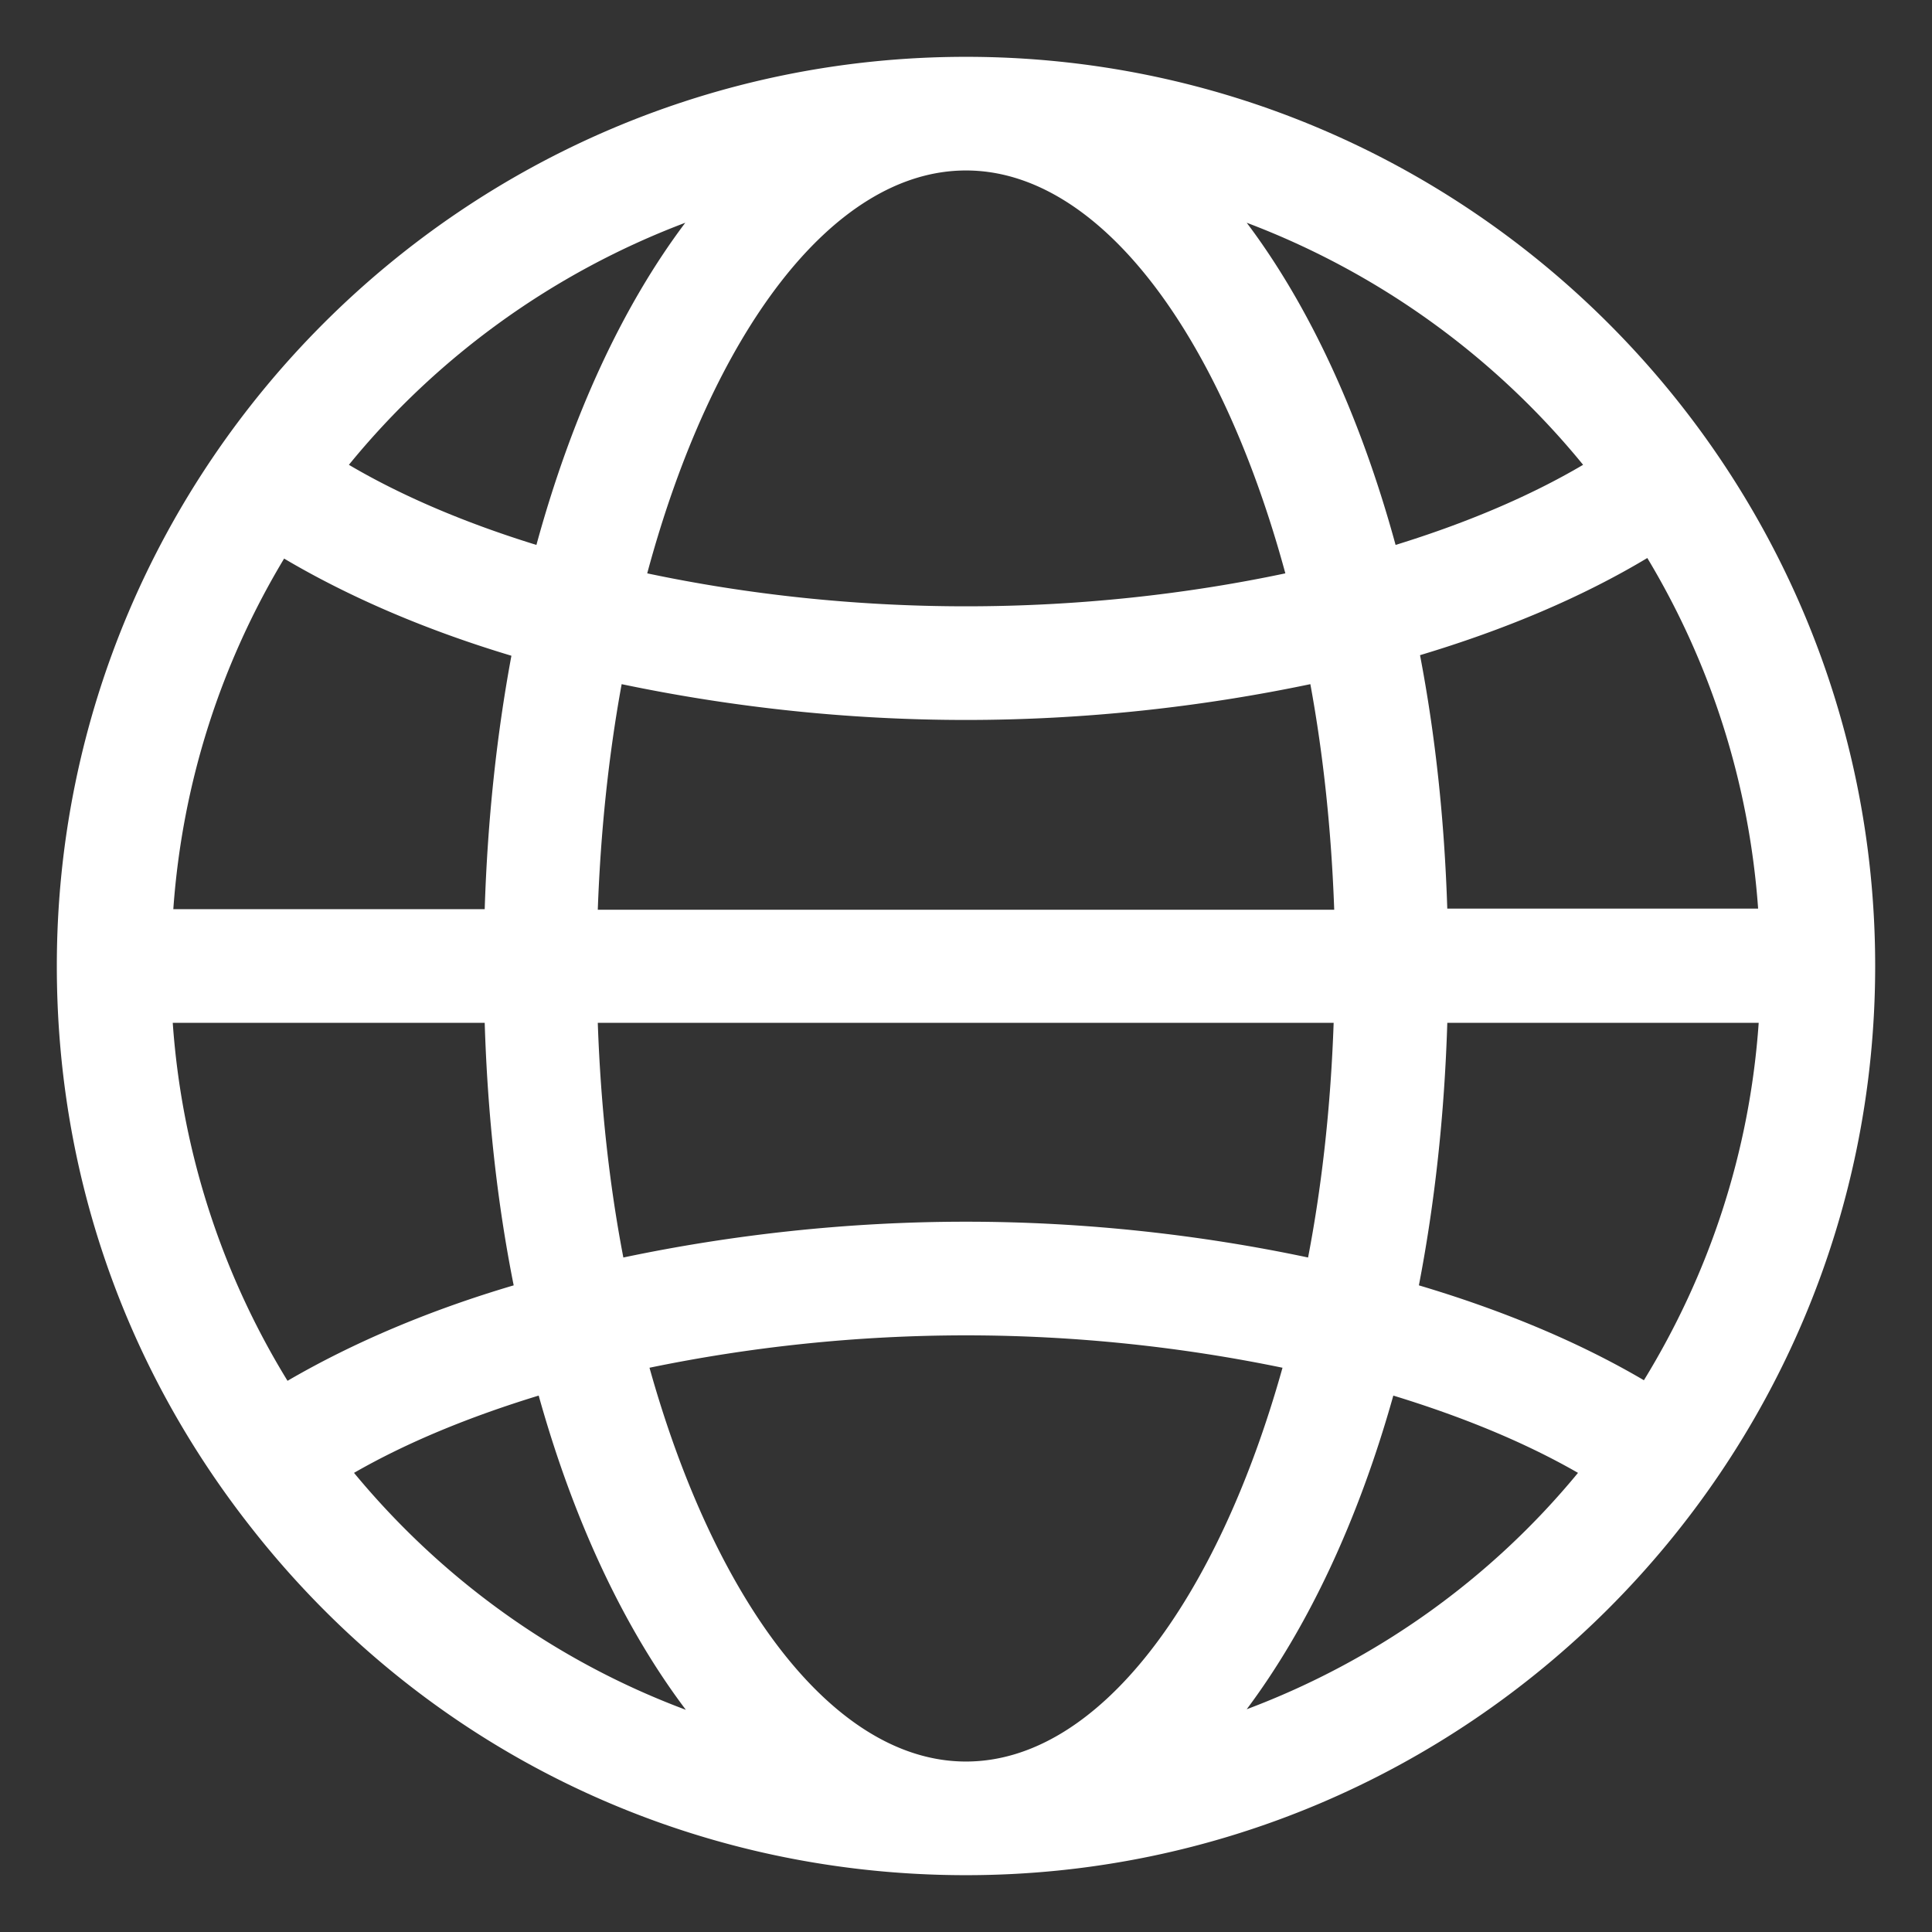 <svg version='1.1' xmlns='http://www.w3.org/2000/svg' xmlns:xlink='http://www.w3.org/1999/xlink' x='0px' y='0px' viewBox='0 0 34 34' width='34px' height='34px' preserveAspectRatio='defer' shape-rendering='geometricPrecision'><rect x="0" y="0" width="34" height="34" fill="#333333" stroke="none"/><g fill='#fff'><path d='M17 1C8.18 1 1 8.18 1 17c0 3.62 1.18 7.03 3.41 9.87C7.46 30.77 12.05 33 17 33c8.82 0 16-7.18 16-16S25.82 1 17 1zm0 30c-2.33 0-4.42-2.82-5.57-6.93 1.74-.36 3.62-.57 5.57-.57s3.83.21 5.57.57C21.42 28.18 19.33 31 17 31zm0-9.5c-2.09 0-4.13.23-6.03.63-.25-1.3-.4-2.69-.45-4.13h12.95c-.05 1.44-.2 2.83-.45 4.13-1.89-.4-3.93-.63-6.02-.63zM5.06 24.3A13.892 13.892 0 013.04 18h5.49c.05 1.62.22 3.17.51 4.62-1.49.44-2.83 1.01-3.98 1.68zM17 3c2.36 0 4.48 2.89 5.62 7.09-1.75.37-3.65.58-5.62.58-1.96 0-3.86-.21-5.61-.58C12.52 5.89 14.64 3 17 3zm0 9.67c2.1 0 4.15-.23 6.06-.63.23 1.25.37 2.58.42 3.97H10.52c.05-1.38.19-2.71.42-3.97 1.91.4 3.95.63 6.06.63zM8.53 16H3.05c.16-2.25.85-4.34 1.95-6.17 1.15.68 2.5 1.26 4 1.71-.26 1.4-.42 2.89-.47 4.46zm16.94 2h5.48c-.16 2.3-.88 4.43-2.02 6.29-1.14-.67-2.48-1.23-3.96-1.67.28-1.45.45-3 .5-4.62zm0-2c-.05-1.57-.21-3.06-.48-4.47 1.5-.45 2.85-1.02 4-1.71 1.1 1.83 1.79 3.93 1.95 6.17h-5.47zm2.39-7.82c-.95.56-2.07 1.03-3.3 1.41-.62-2.27-1.52-4.21-2.62-5.67 2.33.88 4.37 2.36 5.92 4.26zm-15.8-4.26c-1.1 1.46-2 3.4-2.62 5.67-1.23-.38-2.35-.85-3.3-1.41 1.55-1.9 3.59-3.38 5.92-4.26zm-5.83 22c.94-.54 2.04-.99 3.25-1.36.62 2.22 1.51 4.1 2.59 5.53-2.25-.84-4.26-2.26-5.84-4.17zm15.71 4.16c1.07-1.43 1.96-3.31 2.58-5.52 1.21.37 2.31.82 3.25 1.36-1.53 1.86-3.54 3.3-5.83 4.16z' /></g></svg>